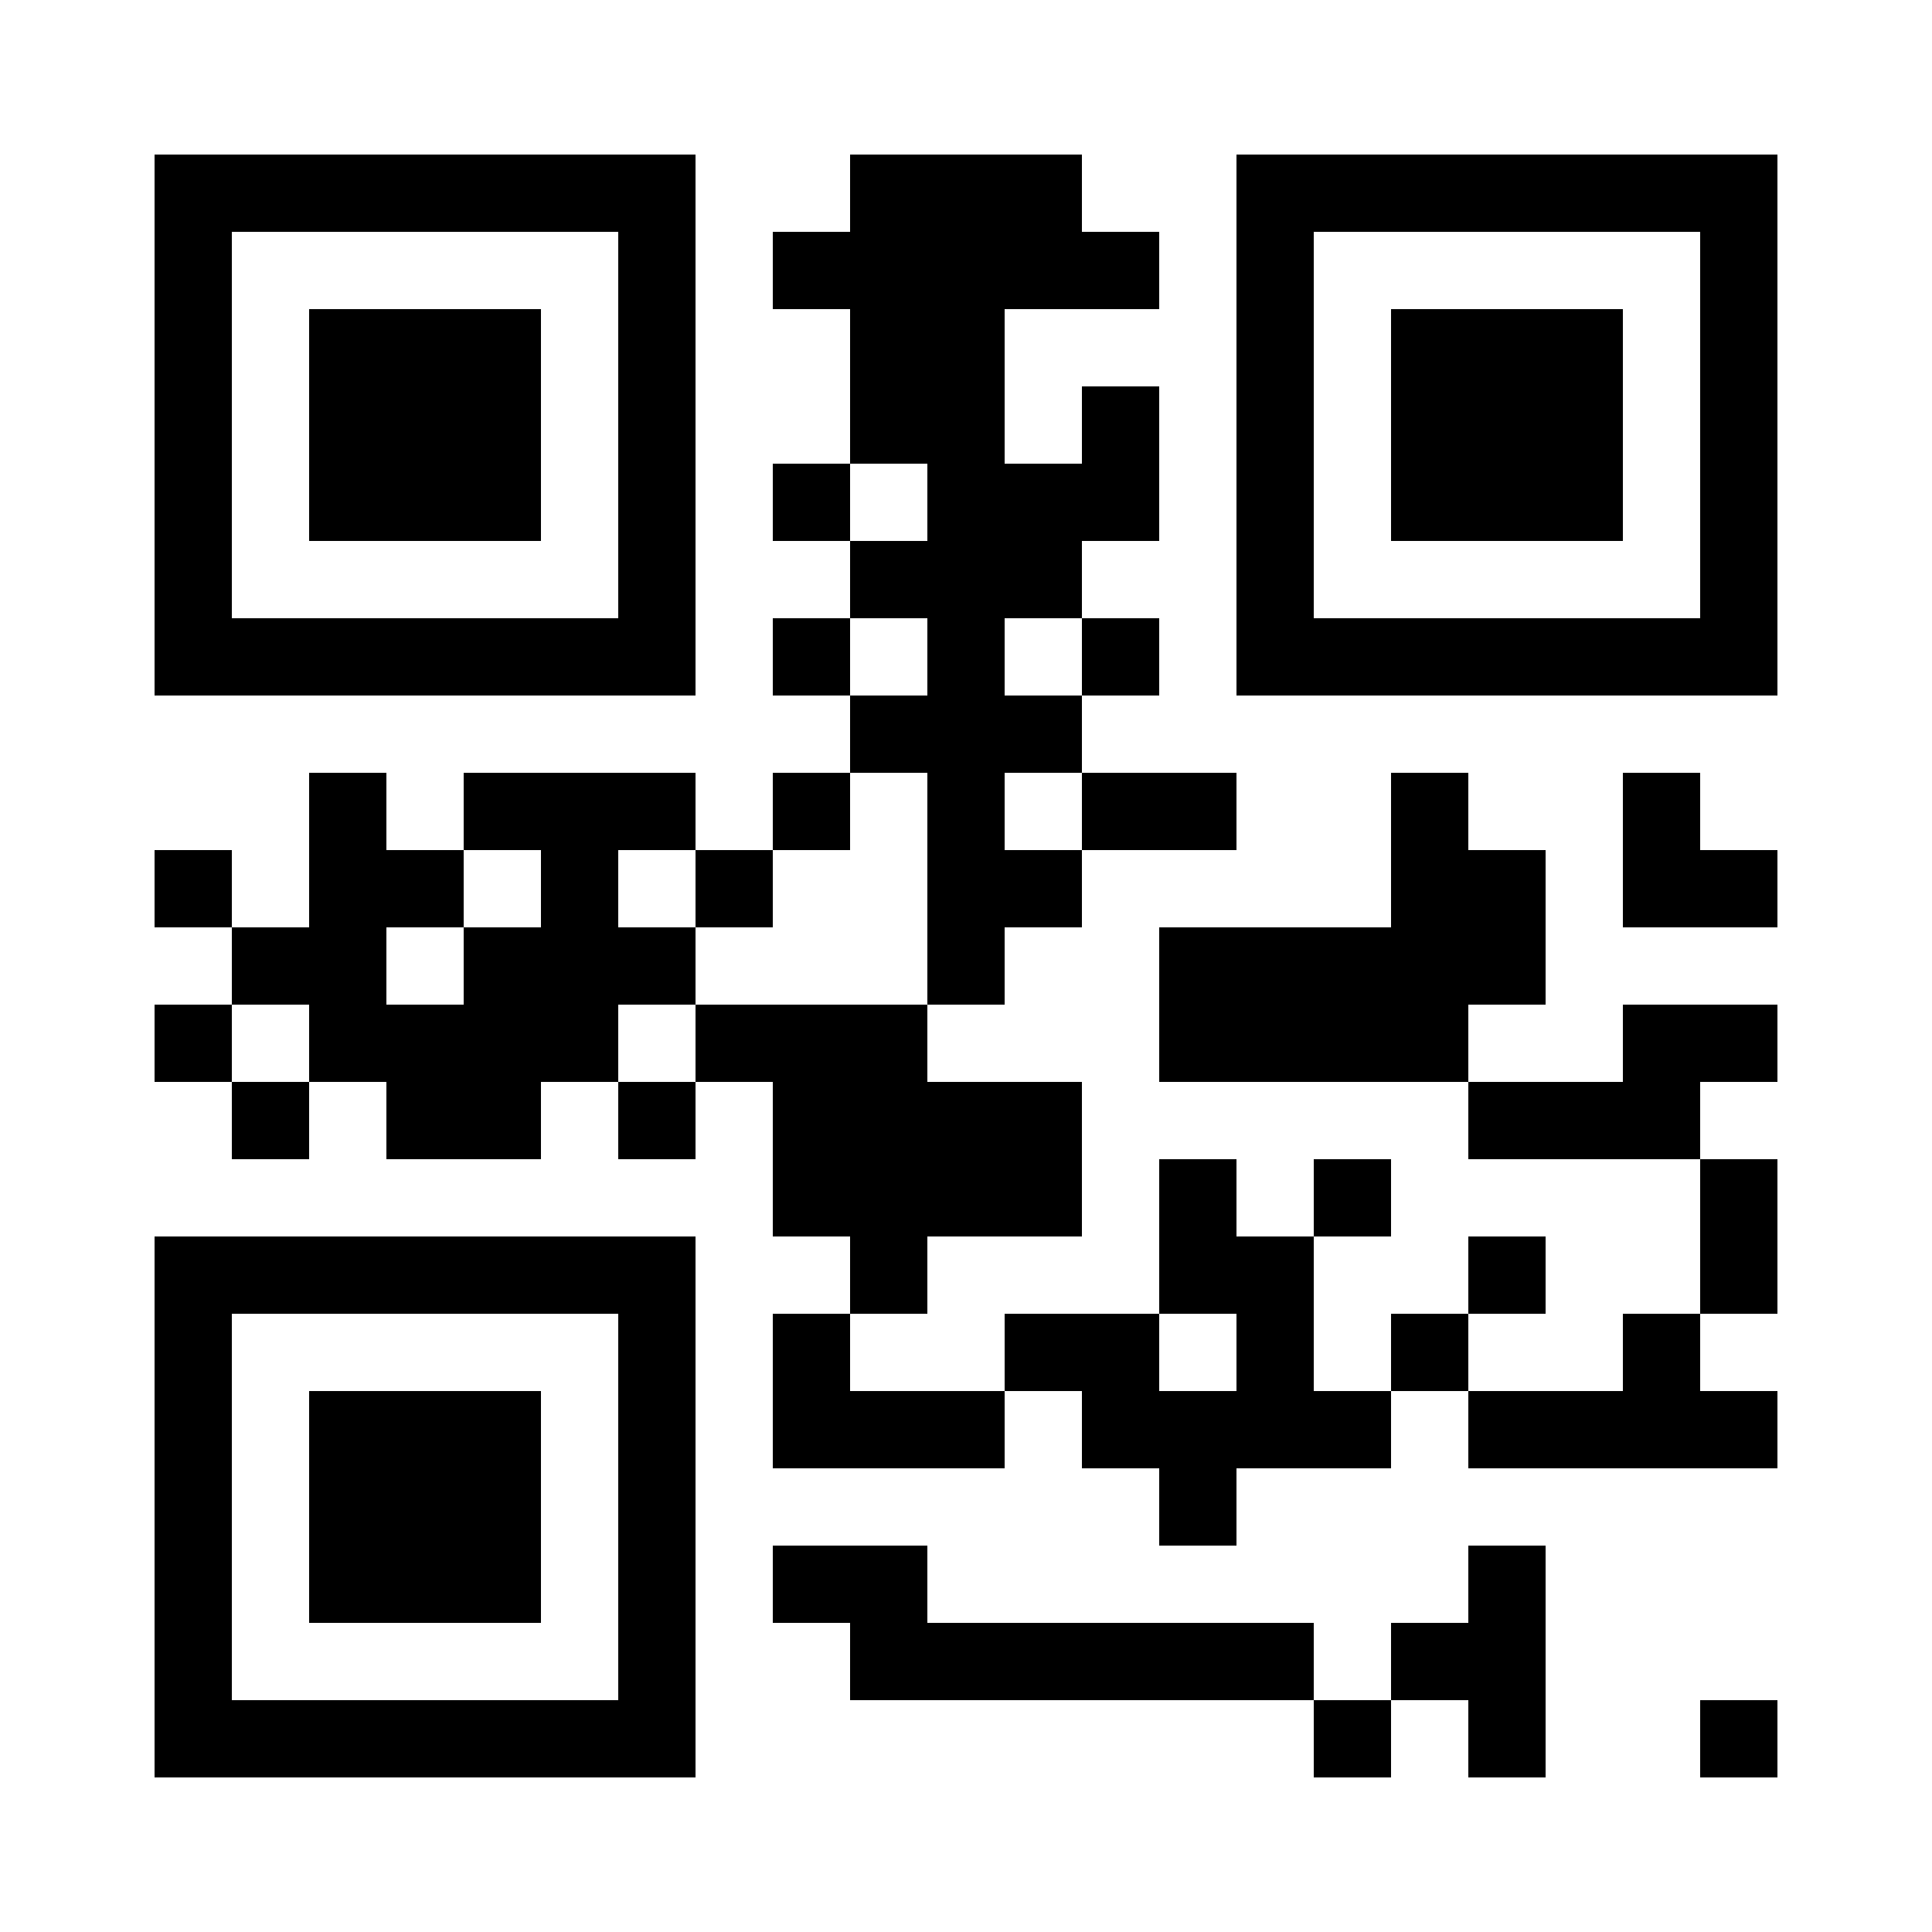 <?xml version="1.0" standalone="no"?>
<svg xmlns="http://www.w3.org/2000/svg" width="100" height="100">
  <rect width="100%" height="100%" fill="#808080" stroke="none"/>
  <defs>
    <clipPath id="clip-path-dot-color">
      <rect x="8" y="44" width="4" height="4"/>
      <rect x="8" y="52" width="4" height="4"/>
      <rect x="12" y="48" width="4" height="4"/>
      <rect x="12" y="56" width="4" height="4"/>
      <rect x="16" y="40" width="4" height="4"/>
      <rect x="16" y="44" width="4" height="4"/>
      <rect x="16" y="48" width="4" height="4"/>
      <rect x="16" y="52" width="4" height="4"/>
      <rect x="20" y="44" width="4" height="4"/>
      <rect x="20" y="52" width="4" height="4"/>
      <rect x="20" y="56" width="4" height="4"/>
      <rect x="24" y="40" width="4" height="4"/>
      <rect x="24" y="48" width="4" height="4"/>
      <rect x="24" y="52" width="4" height="4"/>
      <rect x="24" y="56" width="4" height="4"/>
      <rect x="28" y="40" width="4" height="4"/>
      <rect x="28" y="44" width="4" height="4"/>
      <rect x="28" y="48" width="4" height="4"/>
      <rect x="28" y="52" width="4" height="4"/>
      <rect x="32" y="40" width="4" height="4"/>
      <rect x="32" y="48" width="4" height="4"/>
      <rect x="32" y="56" width="4" height="4"/>
      <rect x="36" y="44" width="4" height="4"/>
      <rect x="36" y="52" width="4" height="4"/>
      <rect x="40" y="12" width="4" height="4"/>
      <rect x="40" y="24" width="4" height="4"/>
      <rect x="40" y="32" width="4" height="4"/>
      <rect x="40" y="40" width="4" height="4"/>
      <rect x="40" y="52" width="4" height="4"/>
      <rect x="40" y="56" width="4" height="4"/>
      <rect x="40" y="60" width="4" height="4"/>
      <rect x="40" y="68" width="4" height="4"/>
      <rect x="40" y="72" width="4" height="4"/>
      <rect x="40" y="80" width="4" height="4"/>
      <rect x="44" y="8" width="4" height="4"/>
      <rect x="44" y="12" width="4" height="4"/>
      <rect x="44" y="16" width="4" height="4"/>
      <rect x="44" y="20" width="4" height="4"/>
      <rect x="44" y="28" width="4" height="4"/>
      <rect x="44" y="36" width="4" height="4"/>
      <rect x="44" y="52" width="4" height="4"/>
      <rect x="44" y="56" width="4" height="4"/>
      <rect x="44" y="60" width="4" height="4"/>
      <rect x="44" y="64" width="4" height="4"/>
      <rect x="44" y="72" width="4" height="4"/>
      <rect x="44" y="80" width="4" height="4"/>
      <rect x="44" y="84" width="4" height="4"/>
      <rect x="48" y="8" width="4" height="4"/>
      <rect x="48" y="12" width="4" height="4"/>
      <rect x="48" y="16" width="4" height="4"/>
      <rect x="48" y="20" width="4" height="4"/>
      <rect x="48" y="24" width="4" height="4"/>
      <rect x="48" y="28" width="4" height="4"/>
      <rect x="48" y="32" width="4" height="4"/>
      <rect x="48" y="36" width="4" height="4"/>
      <rect x="48" y="40" width="4" height="4"/>
      <rect x="48" y="44" width="4" height="4"/>
      <rect x="48" y="48" width="4" height="4"/>
      <rect x="48" y="56" width="4" height="4"/>
      <rect x="48" y="60" width="4" height="4"/>
      <rect x="48" y="72" width="4" height="4"/>
      <rect x="48" y="84" width="4" height="4"/>
      <rect x="52" y="8" width="4" height="4"/>
      <rect x="52" y="12" width="4" height="4"/>
      <rect x="52" y="24" width="4" height="4"/>
      <rect x="52" y="28" width="4" height="4"/>
      <rect x="52" y="36" width="4" height="4"/>
      <rect x="52" y="44" width="4" height="4"/>
      <rect x="52" y="56" width="4" height="4"/>
      <rect x="52" y="60" width="4" height="4"/>
      <rect x="52" y="68" width="4" height="4"/>
      <rect x="52" y="84" width="4" height="4"/>
      <rect x="56" y="12" width="4" height="4"/>
      <rect x="56" y="20" width="4" height="4"/>
      <rect x="56" y="24" width="4" height="4"/>
      <rect x="56" y="32" width="4" height="4"/>
      <rect x="56" y="40" width="4" height="4"/>
      <rect x="56" y="68" width="4" height="4"/>
      <rect x="56" y="72" width="4" height="4"/>
      <rect x="56" y="84" width="4" height="4"/>
      <rect x="60" y="40" width="4" height="4"/>
      <rect x="60" y="48" width="4" height="4"/>
      <rect x="60" y="52" width="4" height="4"/>
      <rect x="60" y="60" width="4" height="4"/>
      <rect x="60" y="64" width="4" height="4"/>
      <rect x="60" y="72" width="4" height="4"/>
      <rect x="60" y="76" width="4" height="4"/>
      <rect x="60" y="84" width="4" height="4"/>
      <rect x="64" y="48" width="4" height="4"/>
      <rect x="64" y="52" width="4" height="4"/>
      <rect x="64" y="64" width="4" height="4"/>
      <rect x="64" y="68" width="4" height="4"/>
      <rect x="64" y="72" width="4" height="4"/>
      <rect x="64" y="84" width="4" height="4"/>
      <rect x="68" y="48" width="4" height="4"/>
      <rect x="68" y="52" width="4" height="4"/>
      <rect x="68" y="60" width="4" height="4"/>
      <rect x="68" y="72" width="4" height="4"/>
      <rect x="68" y="88" width="4" height="4"/>
      <rect x="72" y="40" width="4" height="4"/>
      <rect x="72" y="44" width="4" height="4"/>
      <rect x="72" y="48" width="4" height="4"/>
      <rect x="72" y="52" width="4" height="4"/>
      <rect x="72" y="68" width="4" height="4"/>
      <rect x="72" y="84" width="4" height="4"/>
      <rect x="76" y="44" width="4" height="4"/>
      <rect x="76" y="48" width="4" height="4"/>
      <rect x="76" y="56" width="4" height="4"/>
      <rect x="76" y="64" width="4" height="4"/>
      <rect x="76" y="72" width="4" height="4"/>
      <rect x="76" y="80" width="4" height="4"/>
      <rect x="76" y="84" width="4" height="4"/>
      <rect x="76" y="88" width="4" height="4"/>
      <rect x="80" y="56" width="4" height="4"/>
      <rect x="80" y="72" width="4" height="4"/>
      <rect x="84" y="40" width="4" height="4"/>
      <rect x="84" y="44" width="4" height="4"/>
      <rect x="84" y="52" width="4" height="4"/>
      <rect x="84" y="56" width="4" height="4"/>
      <rect x="84" y="68" width="4" height="4"/>
      <rect x="84" y="72" width="4" height="4"/>
      <rect x="88" y="44" width="4" height="4"/>
      <rect x="88" y="52" width="4" height="4"/>
      <rect x="88" y="60" width="4" height="4"/>
      <rect x="88" y="64" width="4" height="4"/>
      <rect x="88" y="72" width="4" height="4"/>
      <rect x="88" y="88" width="4" height="4"/>
      <rect x="8" y="8" width="4" height="4"/>
      <rect x="8" y="12" width="4" height="4"/>
      <rect x="8" y="16" width="4" height="4"/>
      <rect x="8" y="20" width="4" height="4"/>
      <rect x="8" y="24" width="4" height="4"/>
      <rect x="8" y="28" width="4" height="4"/>
      <rect x="8" y="32" width="4" height="4"/>
      <rect x="12" y="8" width="4" height="4"/>
      <rect x="12" y="32" width="4" height="4"/>
      <rect x="16" y="8" width="4" height="4"/>
      <rect x="16" y="32" width="4" height="4"/>
      <rect x="20" y="8" width="4" height="4"/>
      <rect x="20" y="32" width="4" height="4"/>
      <rect x="24" y="8" width="4" height="4"/>
      <rect x="24" y="32" width="4" height="4"/>
      <rect x="28" y="8" width="4" height="4"/>
      <rect x="28" y="32" width="4" height="4"/>
      <rect x="32" y="8" width="4" height="4"/>
      <rect x="32" y="12" width="4" height="4"/>
      <rect x="32" y="16" width="4" height="4"/>
      <rect x="32" y="20" width="4" height="4"/>
      <rect x="32" y="24" width="4" height="4"/>
      <rect x="32" y="28" width="4" height="4"/>
      <rect x="32" y="32" width="4" height="4"/>
      <rect x="16" y="16" width="4" height="4"/>
      <rect x="16" y="20" width="4" height="4"/>
      <rect x="16" y="24" width="4" height="4"/>
      <rect x="20" y="16" width="4" height="4"/>
      <rect x="20" y="20" width="4" height="4"/>
      <rect x="20" y="24" width="4" height="4"/>
      <rect x="24" y="16" width="4" height="4"/>
      <rect x="24" y="20" width="4" height="4"/>
      <rect x="24" y="24" width="4" height="4"/>
      <rect x="64" y="8" width="4" height="4"/>
      <rect x="64" y="12" width="4" height="4"/>
      <rect x="64" y="16" width="4" height="4"/>
      <rect x="64" y="20" width="4" height="4"/>
      <rect x="64" y="24" width="4" height="4"/>
      <rect x="64" y="28" width="4" height="4"/>
      <rect x="64" y="32" width="4" height="4"/>
      <rect x="68" y="8" width="4" height="4"/>
      <rect x="68" y="32" width="4" height="4"/>
      <rect x="72" y="8" width="4" height="4"/>
      <rect x="72" y="32" width="4" height="4"/>
      <rect x="76" y="8" width="4" height="4"/>
      <rect x="76" y="32" width="4" height="4"/>
      <rect x="80" y="8" width="4" height="4"/>
      <rect x="80" y="32" width="4" height="4"/>
      <rect x="84" y="8" width="4" height="4"/>
      <rect x="84" y="32" width="4" height="4"/>
      <rect x="88" y="8" width="4" height="4"/>
      <rect x="88" y="12" width="4" height="4"/>
      <rect x="88" y="16" width="4" height="4"/>
      <rect x="88" y="20" width="4" height="4"/>
      <rect x="88" y="24" width="4" height="4"/>
      <rect x="88" y="28" width="4" height="4"/>
      <rect x="88" y="32" width="4" height="4"/>
      <rect x="72" y="16" width="4" height="4"/>
      <rect x="72" y="20" width="4" height="4"/>
      <rect x="72" y="24" width="4" height="4"/>
      <rect x="76" y="16" width="4" height="4"/>
      <rect x="76" y="20" width="4" height="4"/>
      <rect x="76" y="24" width="4" height="4"/>
      <rect x="80" y="16" width="4" height="4"/>
      <rect x="80" y="20" width="4" height="4"/>
      <rect x="80" y="24" width="4" height="4"/>
      <rect x="8" y="64" width="4" height="4"/>
      <rect x="8" y="68" width="4" height="4"/>
      <rect x="8" y="72" width="4" height="4"/>
      <rect x="8" y="76" width="4" height="4"/>
      <rect x="8" y="80" width="4" height="4"/>
      <rect x="8" y="84" width="4" height="4"/>
      <rect x="8" y="88" width="4" height="4"/>
      <rect x="12" y="64" width="4" height="4"/>
      <rect x="12" y="88" width="4" height="4"/>
      <rect x="16" y="64" width="4" height="4"/>
      <rect x="16" y="88" width="4" height="4"/>
      <rect x="20" y="64" width="4" height="4"/>
      <rect x="20" y="88" width="4" height="4"/>
      <rect x="24" y="64" width="4" height="4"/>
      <rect x="24" y="88" width="4" height="4"/>
      <rect x="28" y="64" width="4" height="4"/>
      <rect x="28" y="88" width="4" height="4"/>
      <rect x="32" y="64" width="4" height="4"/>
      <rect x="32" y="68" width="4" height="4"/>
      <rect x="32" y="72" width="4" height="4"/>
      <rect x="32" y="76" width="4" height="4"/>
      <rect x="32" y="80" width="4" height="4"/>
      <rect x="32" y="84" width="4" height="4"/>
      <rect x="32" y="88" width="4" height="4"/>
      <rect x="16" y="72" width="4" height="4"/>
      <rect x="16" y="76" width="4" height="4"/>
      <rect x="16" y="80" width="4" height="4"/>
      <rect x="20" y="72" width="4" height="4"/>
      <rect x="20" y="76" width="4" height="4"/>
      <rect x="20" y="80" width="4" height="4"/>
      <rect x="24" y="72" width="4" height="4"/>
      <rect x="24" y="76" width="4" height="4"/>
      <rect x="24" y="80" width="4" height="4"/>
    </clipPath>
  </defs>

  <rect x="0" y="0" height="100" width="100" clip-path="url('#clip-path-background-color')" fill="#ffffff"/>
  <rect x="8" y="8" height="84" width="84" clip-path="url('#clip-path-dot-color')" fill="#000000"/>
</svg>
